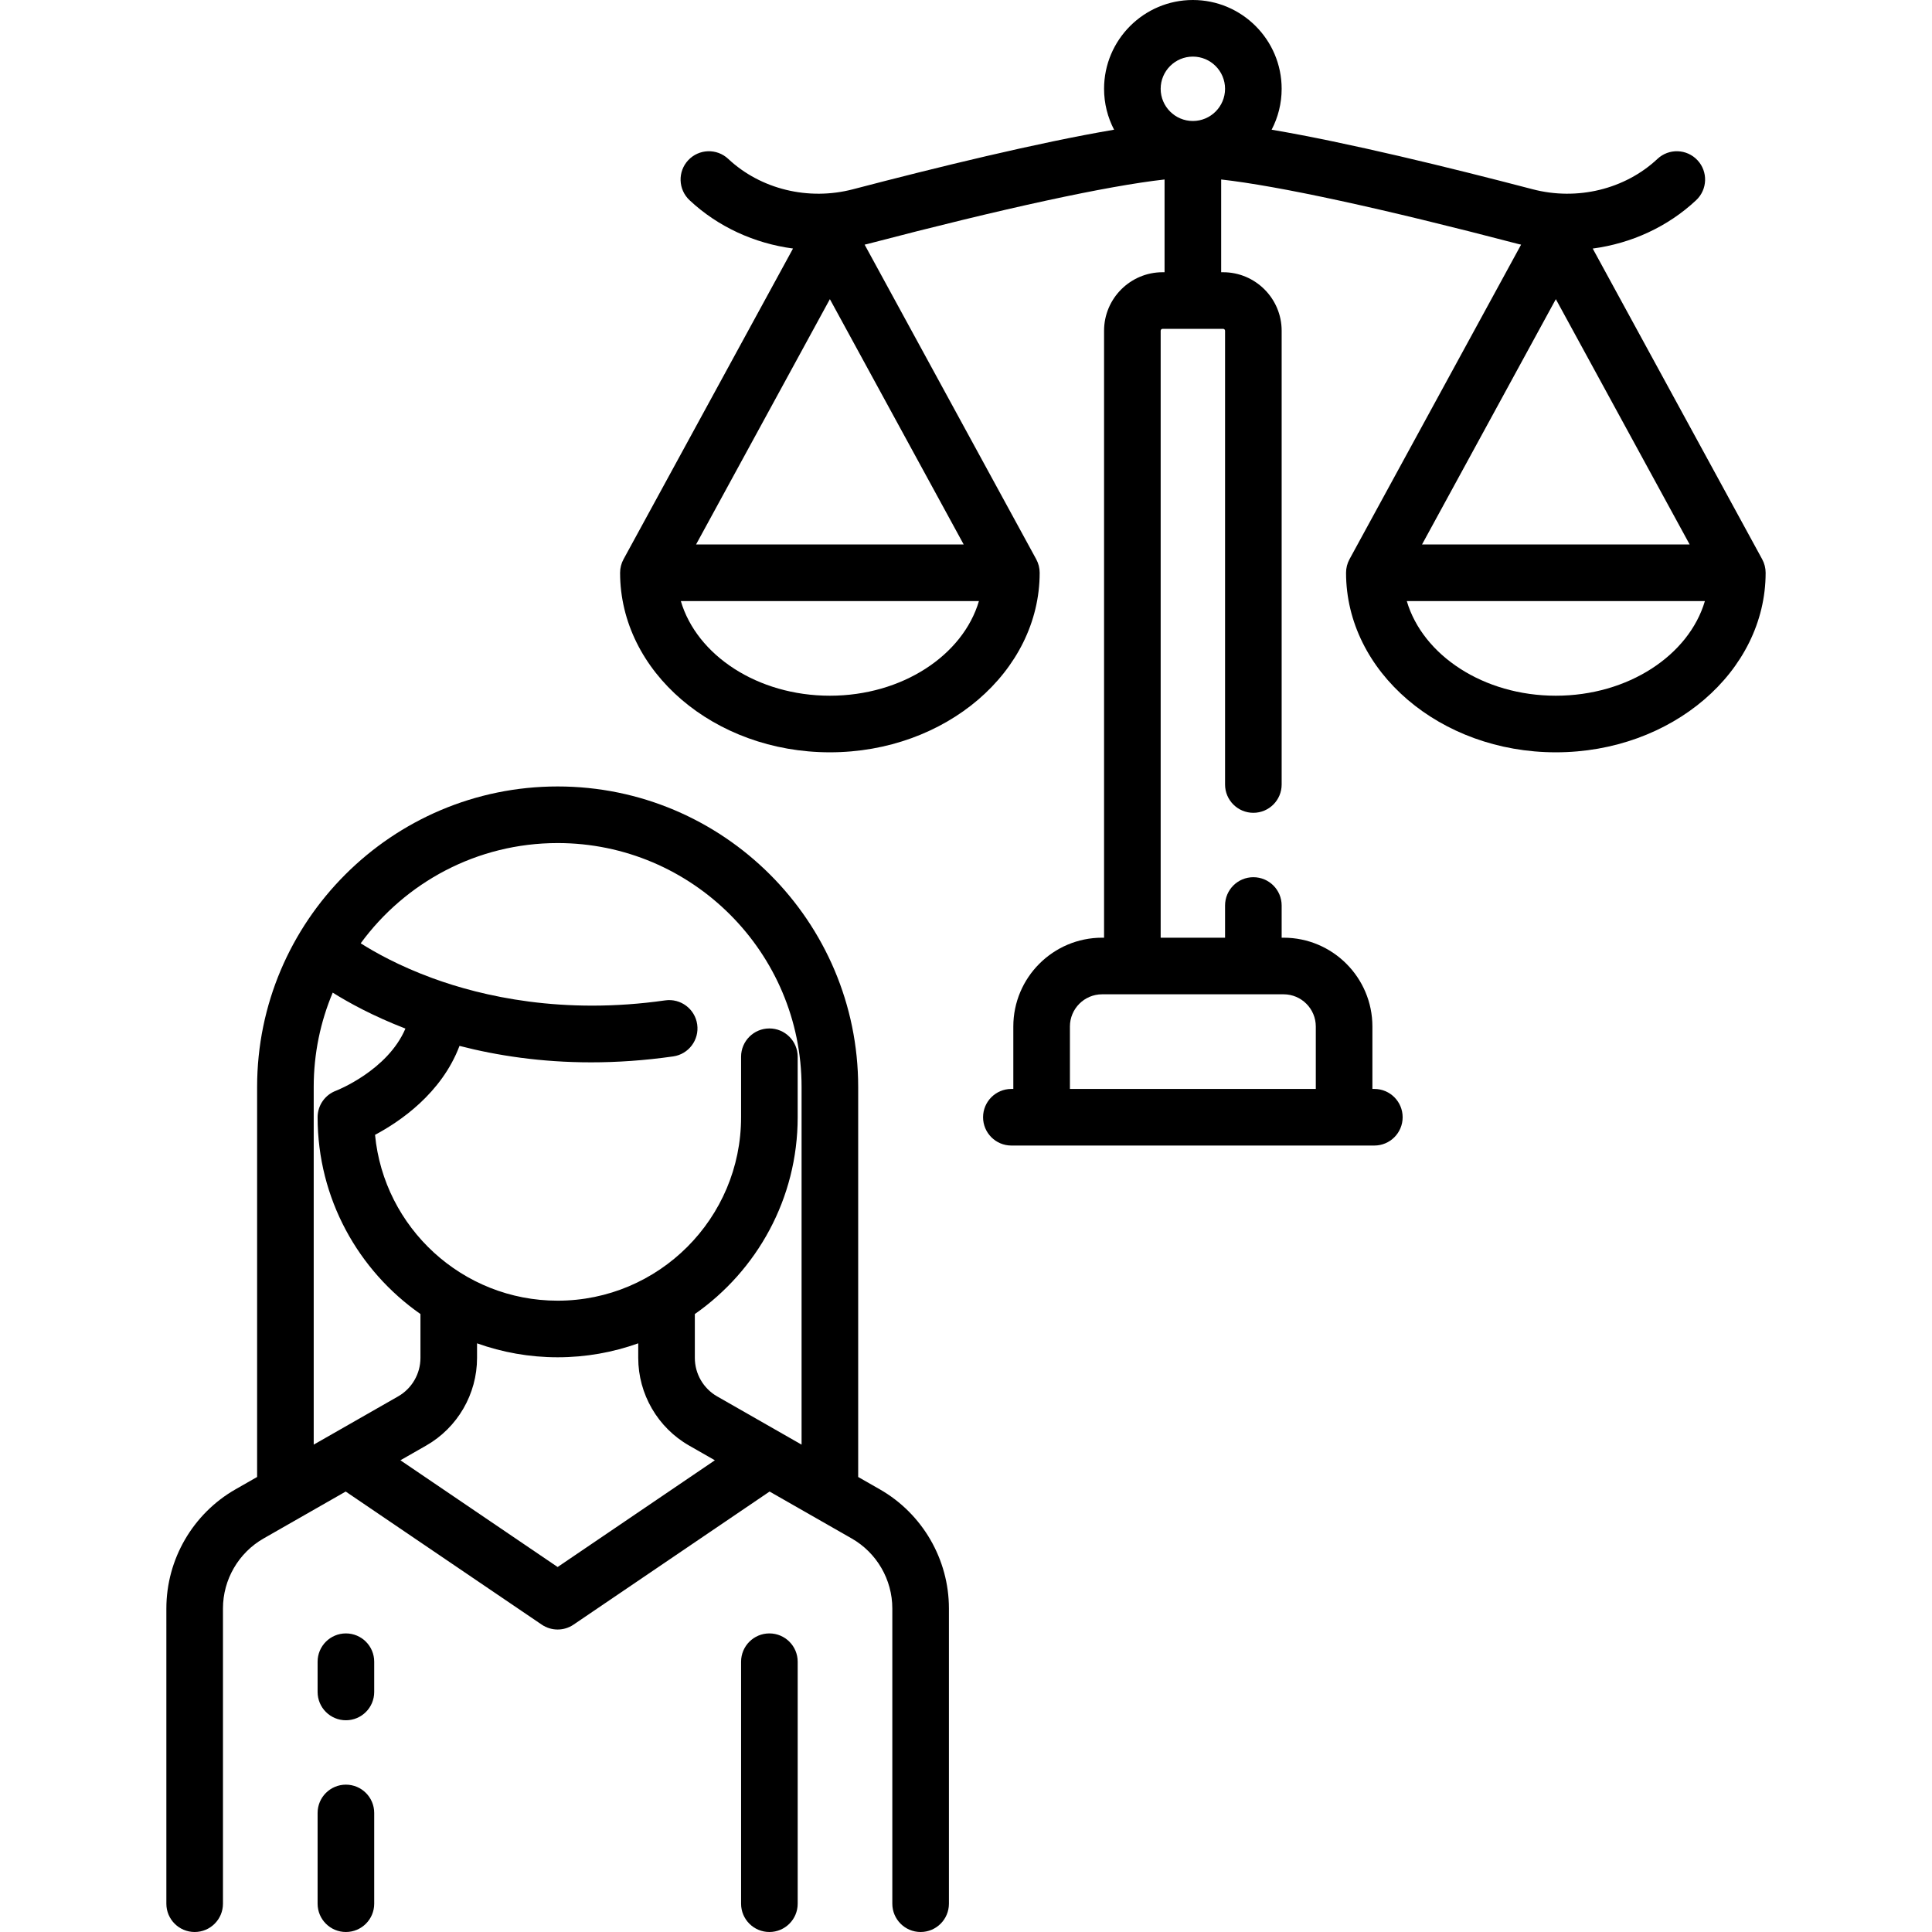 <?xml version="1.0" encoding="iso-8859-1"?>
<!-- Generator: Adobe Illustrator 19.0.0, SVG Export Plug-In . SVG Version: 6.00 Build 0)  -->
<svg version="1.1" id="Capa_1" xmlns="http://www.w3.org/2000/svg" xmlns:xlink="http://www.w3.org/1999/xlink" x="0px" y="0px"
	 viewBox="0 0 512 512" style="enable-background:new 0 0 512 512;" xml:space="preserve">
<g>
	<g>
		<path d="M233.156,394.688l-5.729-3.274v-103.35c0-43.917-35.729-79.645-79.645-79.645c-43.916,0-79.645,35.729-79.645,79.645
			v103.351l-5.729,3.273c-11.3,6.457-18.32,18.552-18.32,31.567V504.5c0,4.142,3.358,7.5,7.5,7.5c4.142,0,7.5-3.358,7.5-7.5v-78.244
			c0-7.646,4.124-14.751,10.762-18.544l21.764-12.437l51.955,35.269c1.271,0.863,2.742,1.295,4.212,1.295
			c1.47,0,2.941-0.432,4.212-1.295l51.955-35.269l21.765,12.437c6.638,3.793,10.761,10.898,10.761,18.544V504.5
			c0,4.142,3.358,7.5,7.5,7.5c4.142,0,7.5-3.358,7.5-7.5v-78.244C251.475,413.241,244.455,401.145,233.156,394.688z M83.137,382.842
			v-94.778h-0.001c0-8.861,1.795-17.31,5.036-25.006c4.158,2.61,10.652,6.199,19.269,9.526
			c-4.727,11.134-18.257,16.417-18.387,16.467c-2.937,1.093-4.885,3.896-4.885,7.029c0,21.564,10.795,40.643,27.255,52.153v11.633
			c0,4.202-2.267,8.107-5.915,10.192L83.137,382.842z M147.781,415.274l-41.667-28.285l6.836-3.906
			c8.311-4.749,13.473-13.644,13.473-23.216v-3.873c6.68,2.388,13.867,3.7,21.358,3.7c7.491,0,14.678-1.311,21.358-3.7v3.873
			c0,9.571,5.163,18.467,13.473,23.216l6.836,3.907L147.781,415.274z M212.426,382.843l-22.372-12.784
			c-3.648-2.085-5.915-5.99-5.915-10.192v-11.633c16.46-11.51,27.255-30.589,27.255-52.153v-16.032c0-4.142-3.358-7.5-7.5-7.5
			c-4.142,0-7.5,3.358-7.5,7.5v16.032c0,26.805-21.808,48.613-48.613,48.613c-25.233,0-46.038-19.326-48.391-43.952
			c6.558-3.484,17.617-10.968,22.383-23.57c9.934,2.563,21.603,4.359,34.859,4.359c6.843,0,14.111-0.478,21.769-1.571
			c4.101-0.586,6.95-4.385,6.364-8.485c-0.586-4.101-4.389-6.948-8.485-6.364c-27.116,3.872-48.5-1.064-61.666-5.887
			c-8.913-3.265-15.382-6.922-19.025-9.24c11.771-16.09,30.777-26.565,52.192-26.565c35.646,0,64.645,29,64.645,64.645V382.843z"/>
	</g>
</g>
<g>
	<g>
		<path d="M91.668,472.952c-4.142,0-7.5,3.358-7.5,7.5V504.5c0,4.142,3.358,7.5,7.5,7.5c4.142,0,7.5-3.358,7.5-7.5v-24.048
			C99.168,476.31,95.811,472.952,91.668,472.952z"/>
	</g>
</g>
<g>
	<g>
		<path d="M91.668,432.871c-4.142,0-7.5,3.358-7.5,7.5v8.017c0,4.142,3.358,7.5,7.5,7.5c4.142,0,7.5-3.358,7.5-7.5v-8.017
			C99.168,436.229,95.811,432.871,91.668,432.871z"/>
	</g>
</g>
<g>
	<g>
		<path d="M203.895,432.871c-4.142,0-7.5,3.358-7.5,7.5V504.5c0,4.142,3.358,7.5,7.5,7.5c4.142,0,7.5-3.358,7.5-7.5v-64.129
			C211.395,436.229,208.036,432.871,203.895,432.871z"/>
	</g>
</g>
<g>
	<g>
		<path d="M466.994,148.199l-44.906-82.328c10.208-1.359,19.883-5.761,27.412-12.819c3.022-2.833,3.175-7.58,0.342-10.601
			c-2.833-3.023-7.58-3.176-10.601-0.342c-8.59,8.053-21.258,11.137-33.059,8.048c-22.17-5.802-49.118-12.383-69.187-15.783
			c1.693-3.247,2.656-6.933,2.656-10.841C339.652,10.557,329.096,0,316.121,0c-12.976,0-23.532,10.557-23.532,23.532
			c0,3.908,0.963,7.594,2.656,10.841c-20.071,3.4-47.022,9.981-69.194,15.784c-11.801,3.09-24.469,0.005-33.059-8.048
			c-3.022-2.833-7.768-2.68-10.601,0.342c-2.833,3.022-2.68,7.768,0.342,10.601c7.532,7.062,17.212,11.453,27.424,12.81
			l-44.911,82.337c-0.601,1.102-0.916,2.336-0.916,3.591c0,26.236,24.94,47.581,55.597,47.581s55.597-21.345,55.597-47.581
			c0-1.255-0.315-2.49-0.916-3.591l-45.474-83.368c0.238-0.059,0.477-0.101,0.714-0.163c36.26-9.49,63.611-15.413,78.772-17.101
			v24.578h-0.516c-8.556,0-15.516,6.96-15.516,15.516V248.5h-0.516c-12.976,0-23.532,10.557-23.532,23.532v16.548h-0.516
			c-4.142,0-7.5,3.358-7.5,7.5c0,4.142,3.358,7.5,7.5,7.5h96.193c4.142,0,7.5-3.358,7.5-7.5c0-4.142-3.358-7.5-7.5-7.5h-0.516
			v-16.548c0-12.976-10.557-23.532-23.532-23.532h-0.516v-8.532c0-4.142-3.358-7.5-7.5-7.5c-4.142,0-7.5,3.358-7.5,7.5v8.532
			h-17.064V87.661c0-0.285,0.231-0.516,0.516-0.516h16.032c0.285,0,0.516,0.231,0.516,0.516v120.242c0,4.142,3.358,7.5,7.5,7.5
			c4.142,0,7.5-3.358,7.5-7.5V87.661c0-8.556-6.96-15.516-15.516-15.516h-0.516V47.567c15.159,1.689,42.506,7.611,78.765,17.101
			c0.239,0.063,0.481,0.105,0.721,0.164l-45.473,83.367c-0.601,1.102-0.916,2.336-0.916,3.591c0,26.236,24.94,47.581,55.597,47.581
			s55.597-21.345,55.597-47.581C467.91,150.536,467.595,149.301,466.994,148.199z M219.926,184.371
			c-19.169,0-35.267-10.72-39.5-25.081h79.001C255.194,173.651,239.095,184.371,219.926,184.371z M255.389,144.291h-70.926
			l35.463-65.015L255.389,144.291z M340.169,263.5c4.704,0,8.532,3.828,8.532,8.532v16.548H283.54v-16.548
			c0-4.705,3.828-8.532,8.532-8.532H340.169z M316.121,32.064c-4.704,0-8.532-3.827-8.532-8.532c0-4.705,3.828-8.532,8.532-8.532
			c4.704,0,8.532,3.828,8.532,8.532C324.652,28.236,320.824,32.064,316.121,32.064z M412.314,79.276l35.463,65.015H376.85
			L412.314,79.276z M412.314,184.371c-19.169,0-35.267-10.72-39.5-25.081h79C447.58,173.651,431.483,184.371,412.314,184.371z"/>
	</g>
</g>
<g>
</g>
<g>
</g>
<g>
</g>
<g>
</g>
<g>
</g>
<g>
</g>
<g>
</g>
<g>
</g>
<g>
</g>
<g>
</g>
<g>
</g>
<g>
</g>
<g>
</g>
<g>
</g>
<g>
</g>
</svg>
